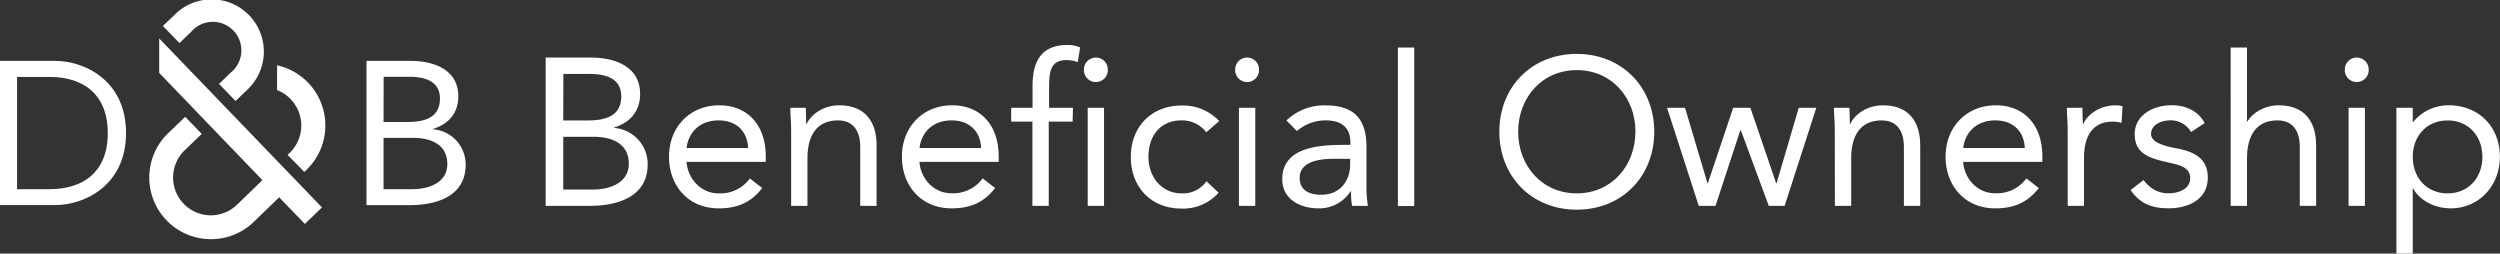 <svg id="Layer_1" data-name="Layer 1" xmlns="http://www.w3.org/2000/svg" viewBox="0 0 788.68 80"><rect x="0" y="0" width="788.68" height="80" fill="#333333" stroke="none"/><defs><style>.cls-1{fill:#fff;}</style></defs><title>Web_Product_Logos_Compliance</title><path class="cls-1" d="M0,19.21H17.47c8.93,0,22.29,6,22.29,22.74S26.4,64.69,17.47,64.69H0ZM5.39,59.68H15.67C26.08,59.68,34,54.41,34,42s-7.9-17.73-18.31-17.73H5.39Z"/><path class="cls-1" d="M115.62,19.21H129.5c7.51,0,15.09,2.83,15.09,11.18,0,5.27-3.08,8.8-8,10.27v.13A11.11,11.11,0,0,1,146.9,52c0,10-9.31,12.72-17.73,12.72H115.62ZM121,38.48h7.45c5.07,0,10.34-1.09,10.34-7.39,0-5.58-4.88-6.87-9.76-6.87h-8Zm0,21.2h9.12c5.26,0,11-2.12,11-7.9,0-6.36-5.39-8.29-10.85-8.29H121Z"/><path class="cls-1" d="M50.23,12.14l51.34,53.29-5.39,5.21-8.11-8.39-8,7.73a19.34,19.34,0,0,1-13.85,5.47h0A19.44,19.44,0,0,1,53.06,42l5.37-5.15,5.22,5.4-5.38,5.15a11.93,11.93,0,0,0,8,20.53h0a11.9,11.9,0,0,0,8.51-3.36l8-7.74L50.22,23V12.14Z"/><path class="cls-1" d="M87.41,20.65v7.77a11.26,11.26,0,0,1,4.31,2.9,12,12,0,0,1-.31,16.89l-.7.65L96,54.22l.66-.61a19.44,19.44,0,0,0-9.21-33Z"/><path class="cls-1" d="M55.12,4.63,51.4,8.19l5.22,5.4L60.34,10a9,9,0,1,1,12.45,12.9L69.1,26.46l5.21,5.4L78,28.32A16.47,16.47,0,1,0,55.12,4.63Z"/><path class="cls-1" d="M172.14,18.16h14.27c7.73,0,15.53,2.9,15.53,11.49,0,5.42-3.17,9.05-8.19,10.57v.14a11.42,11.42,0,0,1,10.57,11.49c0,10.31-9.58,13.09-18.24,13.09H172.14ZM177.69,38h7.66c5.22,0,10.64-1.13,10.64-7.6,0-5.75-5-7.07-10-7.07h-8.26Zm0,21.8h9.38c5.42,0,11.3-2.18,11.3-8.13,0-6.54-5.55-8.52-11.17-8.52h-9.51Z"/><path class="cls-1" d="M240.46,59.32c-3.63,4.69-8,6.41-13.74,6.41-9.72,0-15.66-7.27-15.66-16.26,0-9.58,6.74-16.25,15.86-16.25,8.72,0,14.66,6,14.66,16.19v1.65h-25C217,56.41,221.1,61,226.72,61a11.5,11.5,0,0,0,9.84-4.69ZM236,46.7c-.19-5.22-3.63-8.72-9.31-8.72s-9.45,3.5-10.11,8.72Z"/><path class="cls-1" d="M249.58,41.35c0-2.84-.26-5.29-.26-7.34h4.88c0,1.66.14,3.37.14,5.09h.13c1.39-3,5.22-5.88,10.31-5.88,8.12,0,11.76,5.15,11.76,12.62v19.1h-5.16V46.37c0-5.15-2.24-8.39-7.07-8.39-6.67,0-9.58,4.82-9.58,11.89V64.94h-5.15Z"/><path class="cls-1" d="M313.93,59.32c-3.63,4.69-8,6.41-13.74,6.41-9.71,0-15.66-7.27-15.66-16.26,0-9.58,6.74-16.25,15.86-16.25,8.72,0,14.67,6,14.67,16.19v1.65h-25c.4,5.35,4.5,9.91,10.11,9.91A11.52,11.52,0,0,0,310,56.28ZM309.51,46.7c-.2-5.22-3.64-8.72-9.32-8.72s-9.45,3.5-10.11,8.72Z"/><path class="cls-1" d="M338.38,38.37h-7.53V64.94H325.7V38.37H319V34h6.74V27.08c0-7.54,2.64-12.89,11-12.89a9.57,9.57,0,0,1,4,.79l-.73,4.63a10.49,10.49,0,0,0-3.5-.66c-5.35,0-5.55,3.9-5.55,9.25V34h7.53Zm7.34-20.21a3.76,3.76,0,0,1,3.76,3.76,3.77,3.77,0,1,1-7.53,0A3.76,3.76,0,0,1,345.72,18.16ZM343.14,34h5.15V64.94h-5.15Z"/><path class="cls-1" d="M380.54,41.74a9.5,9.5,0,0,0-7.8-3.76c-6.94,0-10.44,5.15-10.44,11.49S366.46,61,372.74,61a9,9,0,0,0,7.86-3.83l3.84,3.63a15,15,0,0,1-11.7,5c-9.58,0-16-6.74-16-16.26s6.48-16.25,16-16.25a15.69,15.69,0,0,1,11.89,4.89Z"/><path class="cls-1" d="M393.42,18.16a3.76,3.76,0,0,1,3.77,3.76,3.77,3.77,0,1,1-7.53,0A3.76,3.76,0,0,1,393.42,18.16ZM390.85,34H396V64.94h-5.15Z"/><path class="cls-1" d="M405.84,38a17.22,17.22,0,0,1,12.29-4.76c9.12,0,12.95,4.36,12.95,13.08V59.58a33.72,33.72,0,0,0,.47,5.36h-5a22.21,22.21,0,0,1-.33-4.63h-.13A11.71,11.71,0,0,1,416,65.73c-6.27,0-11.49-3.17-11.49-9.19,0-10.24,11.89-10.83,19.49-10.83h2v-.93c0-4.49-2.84-6.8-7.66-6.8a13.71,13.71,0,0,0-9.19,3.37Zm14.94,12.09c-6.55,0-10.77,1.78-10.77,6,0,3.89,2.9,5.35,6.8,5.35,5.95,0,9-4.3,9.12-9.32v-2Z"/><path class="cls-1" d="M441,15h5.15v50H441Z"/><path class="cls-1" d="M473,41.55C473,27.41,483.22,17,497.42,17s24.45,10.44,24.45,24.58-10.24,24.57-24.45,24.57S473,55.69,473,41.55Zm42.94,0c0-10.77-7.53-19.43-18.5-19.43s-18.5,8.66-18.5,19.43S486.45,61,497.42,61,515.92,52.32,515.92,41.55Z"/><path class="cls-1" d="M563,64.94H558l-8.79-23.79H549l-7.8,23.79h-5.29L525.9,34h5.68l7.07,23.79h.13l8-23.79h5.42l8.12,23.79h.14l7-23.79H573Z"/><path class="cls-1" d="M578.83,41.35c0-2.84-.27-5.29-.27-7.34h4.89c0,1.66.13,3.37.13,5.09h.14c1.38-3,5.21-5.88,10.3-5.88,8.13,0,11.76,5.15,11.76,12.62v19.1h-5.15V46.37c0-5.15-2.25-8.39-7.07-8.39C586.89,38,584,42.8,584,49.87V64.94h-5.15Z"/><path class="cls-1" d="M643.18,59.32c-3.63,4.69-8,6.41-13.74,6.41-9.71,0-15.66-7.27-15.66-16.26,0-9.58,6.74-16.25,15.86-16.25,8.72,0,14.67,6,14.67,16.19v1.65h-25c.4,5.35,4.49,9.91,10.11,9.91a11.49,11.49,0,0,0,9.84-4.69ZM638.76,46.7c-.2-5.22-3.64-8.72-9.32-8.72s-9.45,3.5-10.11,8.72Z"/><path class="cls-1" d="M652.3,41.35c0-2.84-.26-5.29-.26-7.34h4.89c0,1.66.13,3.37.13,5.09h.13c1.39-3,5.22-5.88,10.31-5.88a6.18,6.18,0,0,1,2.11.33l-.33,5.22a9.87,9.87,0,0,0-2.77-.4c-6.28,0-9.06,4.43-9.06,11.5V64.94H652.3Z"/><path class="cls-1" d="M676.22,56.81c2,2.51,4.29,4.16,7.93,4.16,3.24,0,6.8-1.39,6.8-4.76s-3.3-4.16-6.6-4.89c-5.88-1.32-10.91-2.57-10.91-9,0-6,5.82-9.12,11.57-9.12,4.36,0,8.39,1.65,10.5,5.62l-4.29,2.84a7.36,7.36,0,0,0-6.54-3.7c-2.84,0-6.08,1.39-6.08,4.29,0,2.58,3.7,3.7,7.79,4.5,5.49,1,10.11,3,10.11,9.25,0,7-6.21,9.71-12.35,9.71-5.22,0-9-1.39-12-5.75Z"/><path class="cls-1" d="M703.71,15h5.15V38.31H709c1.39-2.45,5.09-5.09,9.91-5.09,8.13,0,11.76,5.15,11.76,12.62v19.1h-5.15V46.37c0-5.15-2.25-8.39-7.07-8.39-6.67,0-9.58,4.82-9.58,11.89V64.94h-5.15Z"/><path class="cls-1" d="M743.48,18.16a3.76,3.76,0,0,1,3.77,3.76,3.77,3.77,0,1,1-7.53,0A3.76,3.76,0,0,1,743.48,18.16ZM740.91,34h5.15V64.94h-5.15Z"/><path class="cls-1" d="M756,34h5.15v4.5h.13a14.32,14.32,0,0,1,11.1-5.29c9.72,0,16.26,6.87,16.26,16.25s-6.81,16.26-15.46,16.26c-5.55,0-10-2.78-11.9-6.28h-.13V80H756Zm16.12,27c6.67,0,11-5,11-11.5S778.83,38,772.16,38s-11,5-11,11.49S765.48,61,772.16,61Z"/></svg>